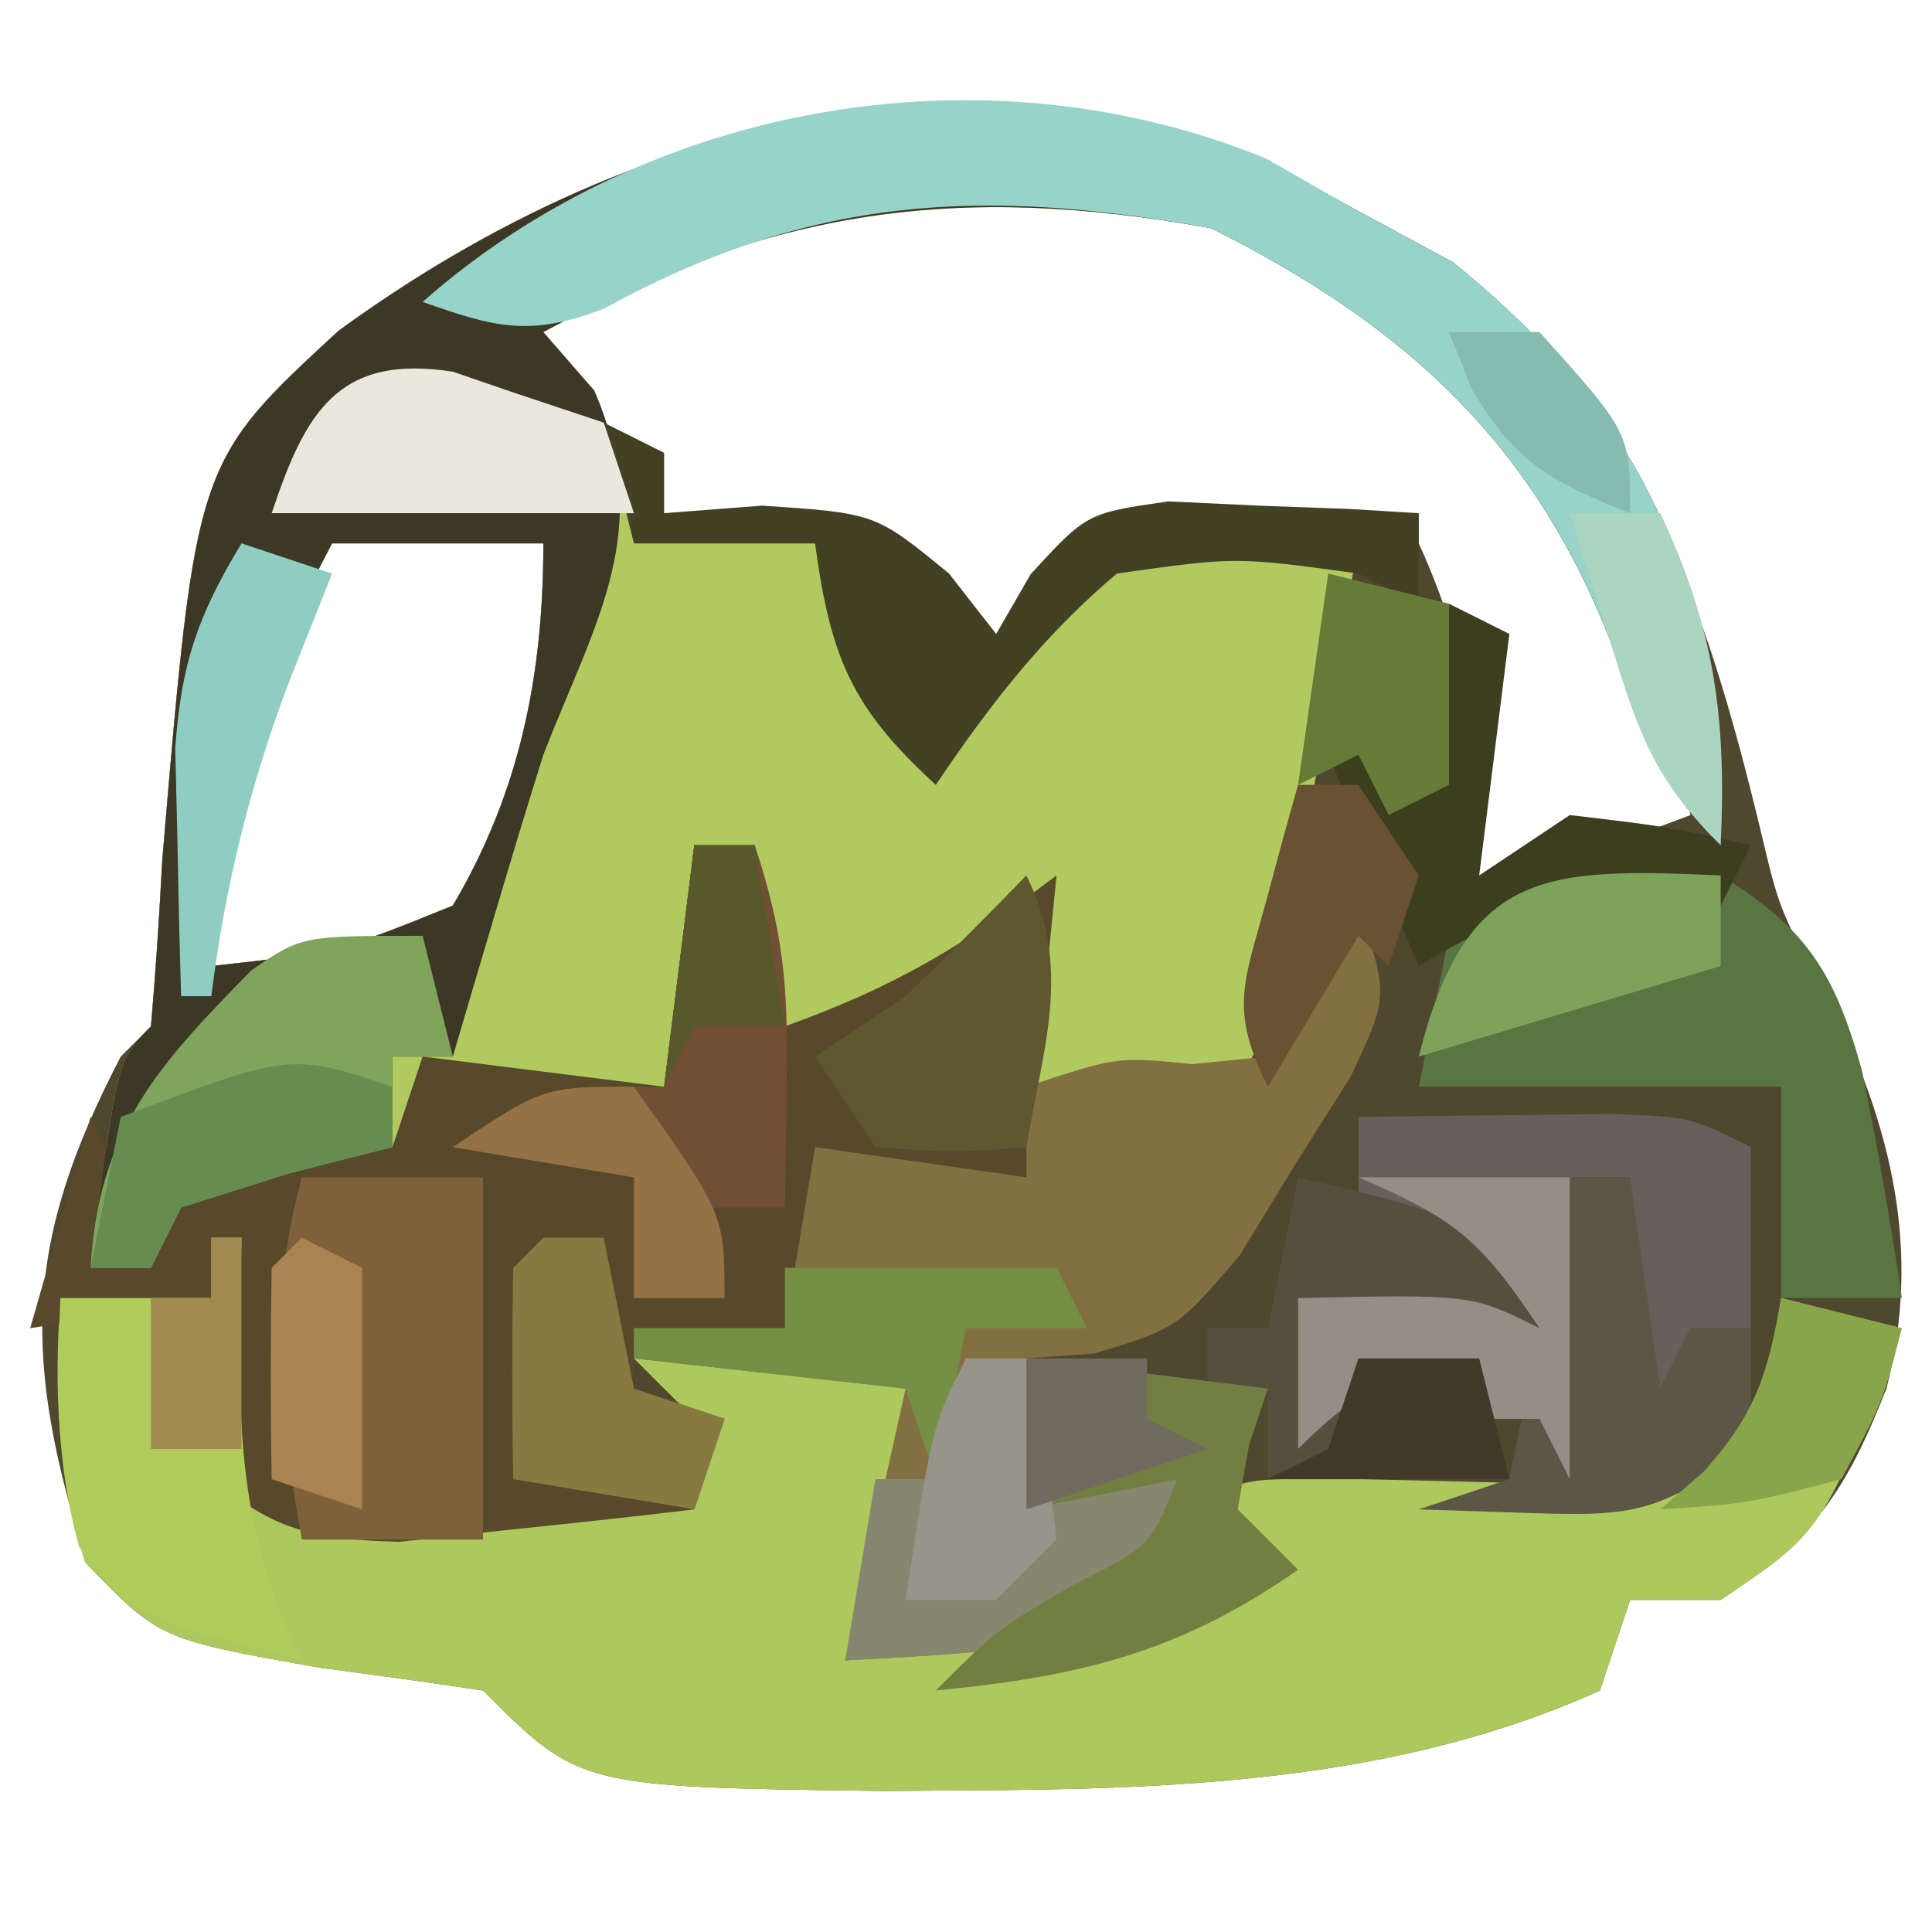 <?xml version="1.0" encoding="UTF-8"?>
<svg version="1.1" xmlns="http://www.w3.org/2000/svg" width="64" height="64">
<path d="M0 0 C1.547 0.835 1.547 0.835 3.125 1.688 C9.387 6.724 11.464 12.831 13.312 20.465 C13.957 23.185 13.957 23.185 15.625 26.188 C17.663 30.357 18.658 34.414 17.492 38.996 C16.134 42.435 15.115 43.923 12 46 C11.01 46 10.02 46 9 46 C8.67 46.99 8.34 47.98 8 49 C1.309 52.039 -6.143 52.281 -13.375 52.312 C-14.135 52.318 -14.896 52.323 -15.679 52.329 C-25.799 52.201 -25.799 52.201 -29 49 C-30.789 48.732 -32.581 48.485 -34.375 48.25 C-39.704 47.304 -39.704 47.304 -42.125 44.812 C-44.248 37.987 -44.251 34.252 -41 28 C-40.67 27.67 -40.34 27.34 -40 27 C-39.84 25.169 -39.722 23.335 -39.625 21.5 C-38.515 8.319 -38.515 8.319 -33.789 3.961 C-23.81 -3.321 -11.259 -6.434 0 0 Z M-27 3 C-27.296 6.037 -27.296 6.037 -25.438 8.125 C-23.04 10.287 -23.04 10.287 -19.5 10.5 C-15.546 11.065 -14.454 11.957 -12 15 C-11.622 14.345 -11.245 13.69 -10.855 13.016 C-9 11 -9 11 -6.301 10.609 C-4.822 10.679 -4.822 10.679 -3.312 10.75 C-2.319 10.786 -1.325 10.822 -0.301 10.859 C0.838 10.929 0.838 10.929 2 11 C4.019 15.462 3.947 18.172 3 23 C6.96 21.515 6.96 21.515 11 20 C8.723 11.337 5.428 6.104 -2 1 C-10.425 -3.302 -19.068 -1.292 -27 3 Z M-34 11 C-37.464 17.666 -37.464 17.666 -38 25 C-33.802 24.538 -33.802 24.538 -30 23 C-27.771 19.224 -27 15.349 -27 11 C-29.31 11 -31.62 11 -34 11 Z " fill="#50472F" transform="translate(45,7)"/>
<path d="M0 0 C1.547 0.835 1.547 0.835 3.125 1.688 C8.287 5.84 11.062 10.38 11.812 17 C11.896 18.332 11.966 19.666 12 21 C9.746 18.746 9.356 17.306 8.375 14.312 C5.779 7.62 1.484 3.742 -4.875 0.562 C-13.311 -0.956 -19.444 -0.088 -27 4 C-26.505 4.784 -26.01 5.567 -25.5 6.375 C-24 9 -24 9 -24 11 C-22.02 11 -20.04 11 -18 11 C-17.01 13.31 -16.02 15.62 -15 18 C-12.092 15.781 -10.047 14.07 -8 11 C-6.055 10.707 -6.055 10.707 -3.875 10.812 C-2.596 10.874 -1.317 10.936 0 11 C-0.475 13.626 -0.955 16.251 -1.438 18.875 C-1.572 19.621 -1.707 20.368 -1.846 21.137 C-2.887 26.773 -2.887 26.773 -4 29 C-6.31 29 -8.62 29 -11 29 C-11 27.02 -11 25.04 -11 23 C-11.866 23.99 -11.866 23.99 -12.75 25 C-15 27 -15 27 -19 27 C-19.33 25.02 -19.66 23.04 -20 21 C-20.66 21 -21.32 21 -22 21 C-22.33 23.64 -22.66 26.28 -23 29 C-25.64 29 -28.28 29 -31 29 C-31.33 29.66 -31.66 30.32 -32 31 C-34.333 31.667 -36.667 32.333 -39 33 C-39.33 33.66 -39.66 34.32 -40 35 C-40.66 35 -41.32 35 -42 35 C-41.125 28.125 -41.125 28.125 -40 27 C-39.84 25.169 -39.722 23.335 -39.625 21.5 C-38.515 8.319 -38.515 8.319 -33.789 3.961 C-23.81 -3.321 -11.259 -6.434 0 0 Z M-34 11 C-37.464 17.666 -37.464 17.666 -38 25 C-33.802 24.538 -33.802 24.538 -30 23 C-27.771 19.224 -27 15.349 -27 11 C-29.31 11 -31.62 11 -34 11 Z " fill="#B0CA60" transform="translate(45,7)"/>
<path d="M0 0 C0.33 0 0.66 0 1 0 C1 2.64 1 5.28 1 8 C3.944 9.472 6.374 8.849 9.625 8.562 C10.814 8.461 12.002 8.359 13.227 8.254 C14.142 8.17 15.057 8.086 16 8 C16 7.34 16 6.68 16 6 C15.34 5.34 14.68 4.68 14 4 C17.3 4 20.6 4 24 4 C23.01 7.3 22.02 10.6 21 14 C22.567 13.876 24.135 13.752 25.75 13.625 C26.632 13.555 27.513 13.486 28.422 13.414 C30.991 13.001 32.758 12.288 35 11 C34.34 10.34 33.68 9.68 33 9 C34 8 34 8 37.055 7.973 C39.596 8.032 42.138 8.095 44.68 8.16 C48.139 8.278 48.139 8.278 51 6 C51.724 3.941 51.724 3.941 52 2 C53.32 2.33 54.64 2.66 56 3 C53.375 9.75 53.375 9.75 50 12 C49.01 12 48.02 12 47 12 C46.67 12.99 46.34 13.98 46 15 C39.309 18.039 31.857 18.281 24.625 18.312 C23.865 18.318 23.104 18.323 22.321 18.329 C12.201 18.201 12.201 18.201 9 15 C7.211 14.732 5.419 14.485 3.625 14.25 C-1.698 13.311 -1.698 13.311 -4.188 10.75 C-5.09 7.695 -5.221 5.169 -5 2 C-3.35 2 -1.7 2 0 2 C0 1.34 0 0.68 0 0 Z " fill="#ADC85C" transform="translate(7,41)"/>
<path d="M0 0 C0.66 0 1.32 0 2 0 C2.33 1.98 2.66 3.96 3 6 C6.65 4.682 8.79 3.408 12 1 C11.67 4.3 11.34 7.6 11 11 C9.02 11 7.04 11 5 11 C4.34 12.65 3.68 14.3 3 16 C1.35 16 -0.3 16 -2 16 C-2 16.66 -2 17.32 -2 18 C-1.01 18.33 -0.02 18.66 1 19 C0.67 19.99 0.34 20.98 0 22 C-2.081 22.25 -4.165 22.474 -6.25 22.688 C-7.41 22.815 -8.57 22.943 -9.766 23.074 C-13.325 22.993 -14.482 22.425 -17 20 C-16.34 20 -15.68 20 -15 20 C-15.33 18.35 -15.66 16.7 -16 15 C-17.98 15.33 -19.96 15.66 -22 16 C-21.34 13.69 -20.68 11.38 -20 9 C-19.67 9.66 -19.34 10.32 -19 11 C-19.33 11.99 -19.66 12.98 -20 14 C-19.34 14 -18.68 14 -18 14 C-17.67 13.01 -17.34 12.02 -17 11 C-13.535 10.505 -13.535 10.505 -10 10 C-9.67 9.01 -9.34 8.02 -9 7 C-6.36 7.33 -3.72 7.66 -1 8 C-0.67 5.36 -0.34 2.72 0 0 Z " fill="#58492B" transform="translate(23,28)"/>
<path d="M0 0 C1.547 0.835 1.547 0.835 3.125 1.688 C8.287 5.84 11.062 10.38 11.812 17 C11.896 18.332 11.966 19.666 12 21 C9.746 18.746 9.356 17.306 8.375 14.312 C5.779 7.62 1.484 3.742 -4.875 0.562 C-13.311 -0.956 -19.444 -0.088 -27 4 C-26.165 4.959 -26.165 4.959 -25.312 5.938 C-23.322 10.582 -25.236 13.48 -27 18 C-27.579 19.849 -28.142 21.703 -28.688 23.562 C-28.939 24.409 -29.19 25.256 -29.449 26.129 C-29.631 26.746 -29.813 27.364 -30 28 C-30.66 28 -31.32 28 -32 28 C-32 28.99 -32 29.98 -32 31 C-33.134 31.289 -34.269 31.578 -35.438 31.875 C-36.613 32.246 -37.789 32.617 -39 33 C-39.33 33.66 -39.66 34.32 -40 35 C-40.66 35 -41.32 35 -42 35 C-41.125 28.125 -41.125 28.125 -40 27 C-39.84 25.169 -39.722 23.335 -39.625 21.5 C-38.515 8.319 -38.515 8.319 -33.789 3.961 C-23.81 -3.321 -11.259 -6.434 0 0 Z M-34 11 C-37.464 17.666 -37.464 17.666 -38 25 C-33.802 24.538 -33.802 24.538 -30 23 C-27.771 19.224 -27 15.349 -27 11 C-29.31 11 -31.62 11 -34 11 Z " fill="#3D3726" transform="translate(45,7)"/>
<path d="M0 0 C1 3 1 3 -0.258 5.664 C-0.874 6.641 -1.49 7.618 -2.125 8.625 C-2.726 9.607 -3.326 10.59 -3.945 11.602 C-6 14 -6 14 -8.742 14.836 C-9.487 14.89 -10.232 14.944 -11 15 C-11 16.65 -11 18.3 -11 20 C-10.01 19.34 -9.02 18.68 -8 18 C-7.01 18.33 -6.02 18.66 -5 19 C-7.892 23.7 -7.892 23.7 -11.047 24.555 C-13.023 24.786 -15.013 24.901 -17 25 C-16.34 22.03 -15.68 19.06 -15 16 C-17.97 15.67 -20.94 15.34 -24 15 C-24 14.67 -24 14.34 -24 14 C-22.35 14 -20.7 14 -19 14 C-18.67 12.02 -18.34 10.04 -18 8 C-15.69 8.33 -13.38 8.66 -11 9 C-11 8.01 -11 7.02 -11 6 C-8 5 -8 5 -5.5 5.25 C-4.675 5.168 -3.85 5.085 -3 5 C-1.138 2.591 -1.138 2.591 0 0 Z " fill="#827041" transform="translate(45,30)"/>
<path d="M0 0 C1.011 0.578 2.021 1.155 3.062 1.75 C4.609 2.585 4.609 2.585 6.188 3.438 C11.35 7.59 14.124 12.13 14.875 18.75 C14.958 20.082 15.029 21.416 15.062 22.75 C12.809 20.496 12.418 19.056 11.438 16.062 C8.842 9.37 4.546 5.492 -1.812 2.312 C-9.404 0.946 -15.092 1.226 -21.93 4.973 C-24.354 5.911 -25.529 5.609 -27.938 4.75 C-20.503 -1.81 -9.389 -3.835 0 0 Z " fill="#97D3C8" transform="translate(41.938,5.25)"/>
<path d="M0 0 C2.868 1.753 3.798 3.269 4.688 6.492 C5.197 8.989 5.634 11.478 6 14 C4.68 14 3.36 14 2 14 C2 11.69 2 9.38 2 7 C-1.96 7 -5.92 7 -10 7 C-9.67 5.35 -9.34 3.7 -9 2 C-5.509 -0.327 -4.108 -0.503 0 0 Z " fill="#587542" transform="translate(57,29)"/>
<path d="M0 0 C1.792 -0.027 3.583 -0.046 5.375 -0.062 C6.373 -0.074 7.37 -0.086 8.398 -0.098 C11 0 11 0 13 1 C13 2.98 13 4.96 13 7 C12.34 7 11.68 7 11 7 C10.34 8.32 9.68 9.64 9 11 C9 8.03 9 5.06 9 2 C8.34 2 7.68 2 7 2 C7 5.3 7 8.6 7 12 C6.67 11.34 6.34 10.68 6 10 C5.34 10 4.68 10 4 10 C4 9.34 4 8.68 4 8 C1.133 8.573 0.139 8.861 -2 11 C-2 9.35 -2 7.7 -2 6 C3.75 5.875 3.75 5.875 6 7 C4.365 3.875 4.365 3.875 1.875 3.312 C1.256 3.209 0.637 3.106 0 3 C0 2.01 0 1.02 0 0 Z " fill="#675F59" transform="translate(45,37)"/>
<path d="M0 0 C1.98 0 3.96 0 6 0 C6 3.96 6 7.92 6 12 C4.02 12 2.04 12 0 12 C-0.762 7.684 -1.161 4.256 0 0 Z " fill="#7E603A" transform="translate(10,39)"/>
<path d="M0 0 C0.99 0.495 0.99 0.495 2 1 C2 1.66 2 2.32 2 3 C3.609 2.876 3.609 2.876 5.25 2.75 C9 3 9 3 11.438 5 C12.211 5.99 12.211 5.99 13 7 C13.378 6.345 13.755 5.69 14.145 5.016 C16 3 16 3 18.699 2.609 C20.178 2.679 20.178 2.679 21.688 2.75 C22.681 2.786 23.675 2.822 24.699 2.859 C25.838 2.929 25.838 2.929 27 3 C27 3.99 27 4.98 27 6 C26.34 5.67 25.68 5.34 25 5 C20.935 4.442 20.935 4.442 17 5 C14.564 7.047 12.772 9.369 11 12 C8.208 9.447 7.51 7.776 7 4 C5.02 4 3.04 4 1 4 C0.67 2.68 0.34 1.36 0 0 Z " fill="#434123" transform="translate(20,14)"/>
<path d="M0 0 C0.66 0 1.32 0 2 0 C2 1.65 2 3.3 2 5 C2.99 4.34 3.98 3.68 5 3 C5.99 3.33 6.98 3.66 8 4 C5.108 8.7 5.108 8.7 1.953 9.555 C-0.023 9.786 -2.013 9.901 -4 10 C-3.67 8.02 -3.34 6.04 -3 4 C-2.34 4 -1.68 4 -1 4 C-0.67 2.68 -0.34 1.36 0 0 Z " fill="#87876F" transform="translate(32,45)"/>
<path d="M0 0 C0.66 0 1.32 0 2 0 C2.961 2.882 3.106 4.699 3.062 7.688 C3.053 8.496 3.044 9.304 3.035 10.137 C3.024 10.752 3.012 11.366 3 12 C2.01 12 1.02 12 0 12 C0.33 12.99 0.66 13.98 1 15 C0.01 15 -0.98 15 -2 15 C-2 13.68 -2 12.36 -2 11 C-4.97 10.505 -4.97 10.505 -8 10 C-5 8 -5 8 -1 8 C-0.67 5.36 -0.34 2.72 0 0 Z " fill="#724F33" transform="translate(23,28)"/>
<path d="M0 0 C3.438 0.812 3.438 0.812 7 2 C7.33 2.99 7.66 3.98 8 5 C5.36 4.67 2.72 4.34 0 4 C0.33 4.99 0.66 5.98 1 7 C2.65 6.67 4.3 6.34 6 6 C6.33 7.32 6.66 8.64 7 10 C4.36 10 1.72 10 -1 10 C-1 9.01 -1 8.02 -1 7 C-1.66 7 -2.32 7 -3 7 C-3 6.34 -3 5.68 -3 5 C-2.34 5 -1.68 5 -1 5 C-0.67 3.35 -0.34 1.7 0 0 Z " fill="#554F3D" transform="translate(43,39)"/>
<path d="M0 0 C0.33 1.32 0.66 2.64 1 4 C0.34 4 -0.32 4 -1 4 C-1 4.99 -1 5.98 -1 7 C-2.134 7.289 -3.269 7.577 -4.438 7.875 C-5.613 8.246 -6.789 8.617 -8 9 C-8.33 9.66 -8.66 10.32 -9 11 C-9.66 11 -10.32 11 -11 11 C-10.729 6.4 -8.744 4.276 -5.668 1.137 C-4 0 -4 0 0 0 Z " fill="#7FA55C" transform="translate(14,31)"/>
<path d="M0 0 C0.33 0 0.66 0 1 0 C0.979 1.238 0.959 2.475 0.938 3.75 C0.938 7.571 1.279 10.557 3 14 C-2.57 12.547 -2.57 12.547 -4.375 10.25 C-5.157 7.435 -5.132 4.906 -5 2 C-3.35 2 -1.7 2 0 2 C0 1.34 0 0.68 0 0 Z " fill="#B0CC5A" transform="translate(7,41)"/>
<path d="M0 0 C2.64 0.33 5.28 0.66 8 1 C7.794 1.619 7.588 2.237 7.375 2.875 C7.251 3.576 7.128 4.277 7 5 C7.66 5.66 8.32 6.32 9 7 C5.045 9.757 1.776 10.532 -3 11 C-1 9 -1 9 1.562 7.5 C4.104 6.231 4.104 6.231 5 4 C3.35 4.33 1.7 4.66 0 5 C0 3.35 0 1.7 0 0 Z " fill="#727E42" transform="translate(34,45)"/>
<path d="M0 0 C0.66 0 1.32 0 2 0 C2.33 2.31 2.66 4.62 3 7 C3.33 6.34 3.66 5.68 4 5 C4.66 5 5.32 5 6 5 C6 6.32 6 7.64 6 9 C2.911 11.059 2.291 11.239 -1.188 11.125 C-3.075 11.063 -3.075 11.063 -5 11 C-4.01 10.67 -3.02 10.34 -2 10 C-1.34 6.7 -0.68 3.4 0 0 Z " fill="#5C5647" transform="translate(52,39)"/>
<path d="M0 0 C2.31 0 4.62 0 7 0 C7 3.3 7 6.6 7 10 C6.67 9.34 6.34 8.68 6 8 C5.34 8 4.68 8 4 8 C4 7.34 4 6.68 4 6 C1.133 6.573 0.139 6.861 -2 9 C-2 7.35 -2 5.7 -2 4 C3.75 3.875 3.75 3.875 6 5 C3.993 1.989 3.161 1.37 0 0 Z " fill="#948E86" transform="translate(45,39)"/>
<path d="M0 0 C0.66 0.227 1.32 0.454 2 0.688 C2.99 1.018 3.98 1.347 5 1.688 C5.33 2.678 5.66 3.667 6 4.688 C2.04 4.688 -1.92 4.688 -6 4.688 C-4.894 1.369 -3.817 -0.596 0 0 Z " fill="#EAE7DC" transform="translate(15,12.312)"/>
<path d="M0 0 C0.66 0.33 1.32 0.66 2 1 C1.67 3.64 1.34 6.28 1 9 C1.99 8.34 2.98 7.68 4 7 C7.188 7.375 7.188 7.375 10 8 C9.67 8.66 9.34 9.32 9 10 C7.639 9.938 7.639 9.938 6.25 9.875 C3.122 9.995 1.614 10.391 -1 12 C-1.99 9.69 -2.98 7.38 -4 5 C-3.34 4.67 -2.68 4.34 -2 4 C-1.67 4.66 -1.34 5.32 -1 6 C-0.67 4.02 -0.34 2.04 0 0 Z " fill="#3B3E1F" transform="translate(48,20)"/>
<path d="M0 0 C0.66 0 1.32 0 2 0 C2.33 1.65 2.66 3.3 3 5 C3.99 5.33 4.98 5.66 6 6 C5.67 6.99 5.34 7.98 5 9 C2.03 8.505 2.03 8.505 -1 8 C-1.042 5.667 -1.041 3.333 -1 1 C-0.67 0.67 -0.34 0.34 0 0 Z " fill="#877940" transform="translate(18,41)"/>
<path d="M0 0 C2.97 0 5.94 0 9 0 C9.33 0.66 9.66 1.32 10 2 C8.68 2 7.36 2 6 2 C5.67 3.65 5.34 5.3 5 7 C4.67 6.01 4.34 5.02 4 4 C1.03 3.67 -1.94 3.34 -5 3 C-5 2.67 -5 2.34 -5 2 C-3.35 2 -1.7 2 0 2 C0 1.34 0 0.68 0 0 Z " fill="#759044" transform="translate(26,42)"/>
<path d="M0 0 C0 0.99 0 1.98 0 3 C-4.95 4.485 -4.95 4.485 -10 6 C-8.448 -0.21 -5.839 -0.26 0 0 Z " fill="#7DA35B" transform="translate(57,29)"/>
<path d="M0 0 C1.534 3.069 0.55 5.701 0 9 C-2.375 9.188 -2.375 9.188 -5 9 C-5.66 8.01 -6.32 7.02 -7 6 C-6.01 5.34 -5.02 4.68 -4 4 C-2.647 2.686 -1.311 1.356 0 0 Z " fill="#5F572F" transform="translate(34,29)"/>
<path d="M0 0 C0.99 0.33 1.98 0.66 3 1 C2.526 2.196 2.051 3.393 1.562 4.625 C0.265 8.064 -0.542 11.339 -1 15 C-1.33 15 -1.66 15 -2 15 C-2.054 13.25 -2.093 11.5 -2.125 9.75 C-2.16 8.288 -2.16 8.288 -2.195 6.797 C-1.999 3.98 -1.446 2.391 0 0 Z " fill="#8FCDC3" transform="translate(8,18)"/>
<path d="M0 0 C0 0.66 0 1.32 0 2 C-1.702 2.433 -1.702 2.433 -3.438 2.875 C-4.613 3.246 -5.789 3.618 -7 4 C-7.33 4.66 -7.66 5.32 -8 6 C-8.66 6 -9.32 6 -10 6 C-9.67 4.35 -9.34 2.7 -9 1 C-3.375 -1.125 -3.375 -1.125 0 0 Z " fill="#668D4F" transform="translate(13,36)"/>
<path d="M0 0 C1.98 0.495 1.98 0.495 4 1 C4 2.98 4 4.96 4 7 C3.01 7.495 3.01 7.495 2 8 C1.67 7.34 1.34 6.68 1 6 C0.01 6.495 0.01 6.495 -1 7 C-0.67 4.69 -0.34 2.38 0 0 Z " fill="#657B38" transform="translate(44,19)"/>
<path d="M0 0 C0.66 0 1.32 0 2 0 C2.625 2.875 2.625 2.875 3 6 C2.34 6.66 1.68 7.32 1 8 C0.01 8 -0.98 8 -2 8 C-1.125 2.25 -1.125 2.25 0 0 Z " fill="#97948B" transform="translate(32,45)"/>
<path d="M0 0 C1.32 0.33 2.64 0.66 4 1 C3.375 3.438 3.375 3.438 2 6 C-1.125 6.812 -1.125 6.812 -4 7 C-3.526 6.588 -3.051 6.175 -2.562 5.75 C-0.837 3.818 -0.434 2.518 0 0 Z " fill="#88A649" transform="translate(59,43)"/>
<path d="M0 0 C0.66 0 1.32 0 2 0 C2.66 0.99 3.32 1.98 4 3 C3.67 3.99 3.34 4.98 3 6 C2.67 5.67 2.34 5.34 2 5 C0.515 7.475 0.515 7.475 -1 10 C-2.274 7.453 -1.802 6.572 -1.062 3.875 C-0.868 3.151 -0.673 2.426 -0.473 1.68 C-0.317 1.125 -0.161 0.571 0 0 Z " fill="#685231" transform="translate(43,26)"/>
<path d="M0 0 C1.32 0 2.64 0 4 0 C4.33 1.32 4.66 2.64 5 4 C2.36 4 -0.28 4 -3 4 C-2.34 3.67 -1.68 3.34 -1 3 C-0.67 2.01 -0.34 1.02 0 0 Z " fill="#433929" transform="translate(45,45)"/>
<path d="M0 0 C3 4.222 3 4.222 3 7 C2.01 7 1.02 7 0 7 C0 5.68 0 4.36 0 3 C-2.97 2.505 -2.97 2.505 -6 2 C-3 0 -3 0 0 0 Z " fill="#957245" transform="translate(21,36)"/>
<path d="M0 0 C0.99 0 1.98 0 3 0 C4.802 3.83 5.196 6.781 5 11 C2.772 8.772 2.308 7.342 1.375 4.375 C1.115 3.558 0.854 2.74 0.586 1.898 C0.393 1.272 0.199 0.645 0 0 Z " fill="#A9D5C1" transform="translate(52,17)"/>
<path d="M0 0 C0.66 0.33 1.32 0.66 2 1 C2 3.64 2 6.28 2 9 C1.01 8.67 0.02 8.34 -1 8 C-1.042 5.667 -1.041 3.333 -1 1 C-0.67 0.67 -0.34 0.34 0 0 Z " fill="#A98451" transform="translate(10,41)"/>
<path d="M0 0 C0.66 0 1.32 0 2 0 C2.33 1.98 2.66 3.96 3 6 C2.01 6 1.02 6 0 6 C-0.33 6.66 -0.66 7.32 -1 8 C-0.67 5.36 -0.34 2.72 0 0 Z " fill="#57592D" transform="translate(23,28)"/>
<path d="M0 0 C1.32 0 2.64 0 4 0 C4 0.66 4 1.32 4 2 C4.66 2.33 5.32 2.66 6 3 C4.02 3.66 2.04 4.32 0 5 C0 3.35 0 1.7 0 0 Z " fill="#706A5F" transform="translate(34,45)"/>
<path d="M0 0 C0.33 0 0.66 0 1 0 C1 2.31 1 4.62 1 7 C0.01 7 -0.98 7 -2 7 C-2 5.35 -2 3.7 -2 2 C-1.34 2 -0.68 2 0 2 C0 1.34 0 0.68 0 0 Z " fill="#A08A4E" transform="translate(7,41)"/>
<path d="M0 0 C0.99 0 1.98 0 3 0 C6 3.333 6 3.333 6 6 C3.378 4.951 2.206 4.351 0.75 1.875 C0.502 1.256 0.255 0.637 0 0 Z " fill="#85BCAF" transform="translate(48,11)"/>
</svg>
